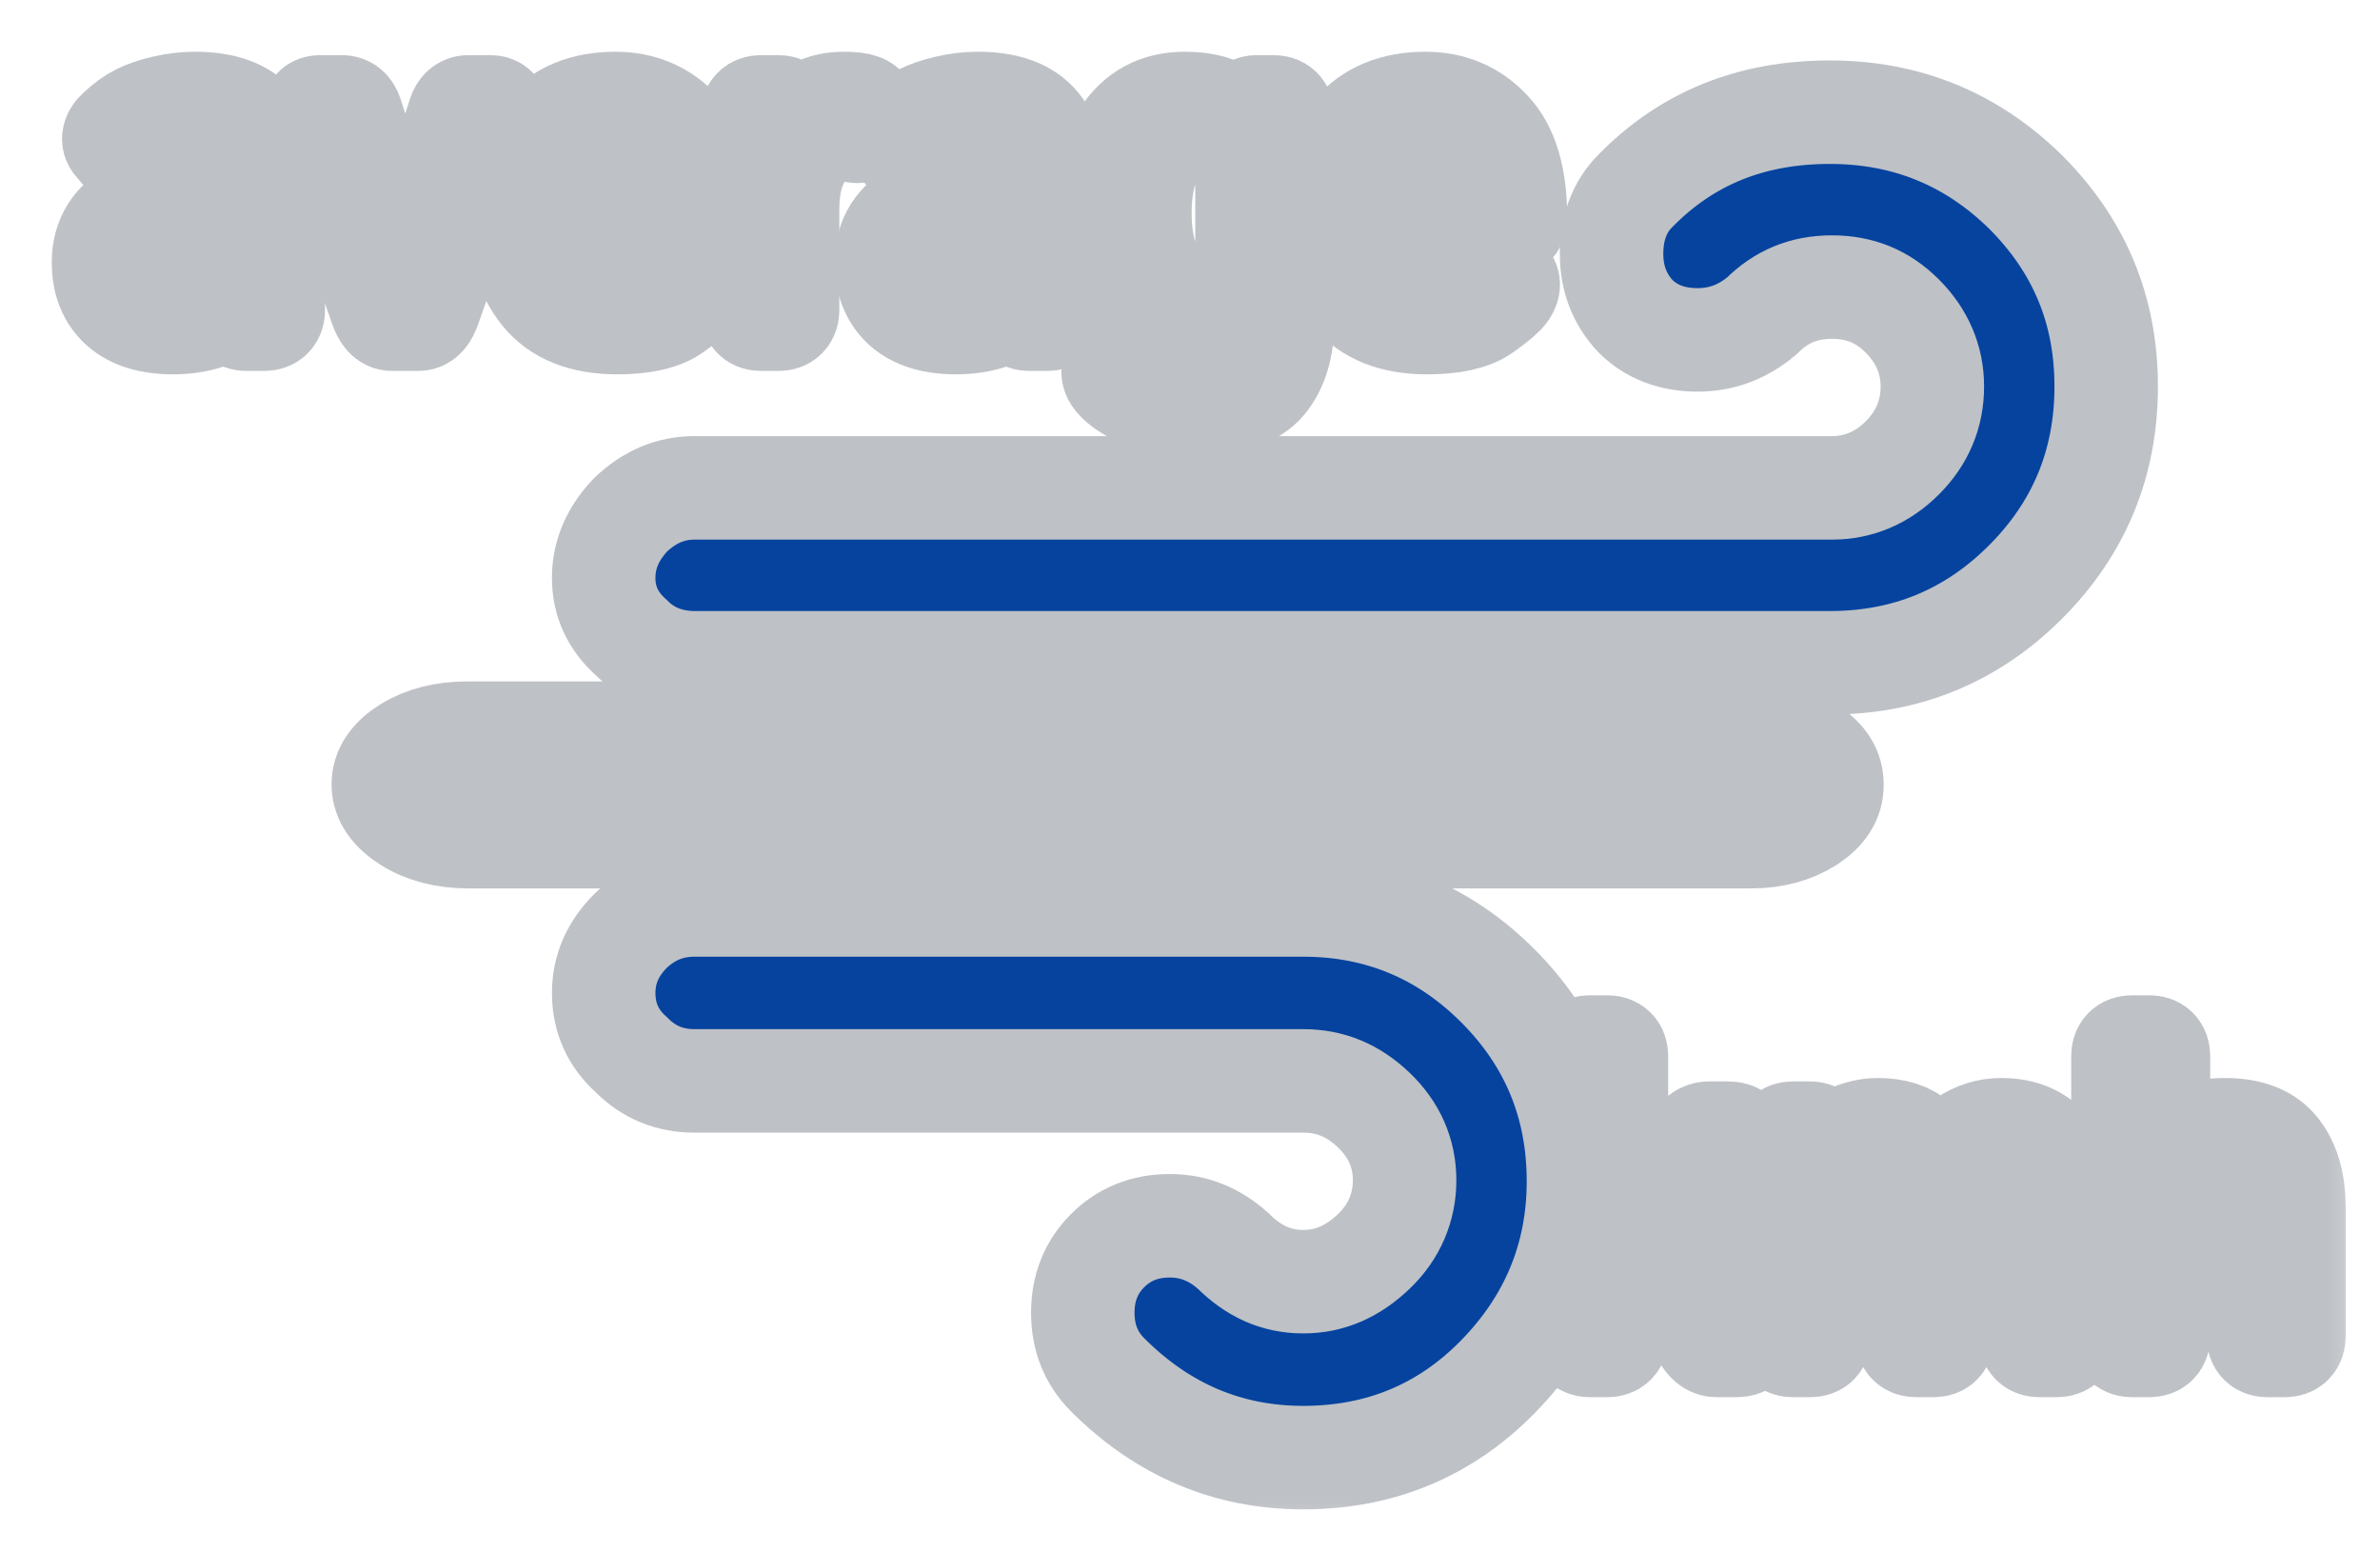 <svg width="23" height="15" viewBox="0 0 23 15" fill="none" xmlns="http://www.w3.org/2000/svg">
<mask id="path-1-outside-1_6_4" maskUnits="userSpaceOnUse" x="0" y="0" width="23" height="15" fill="black">
<rect fill="white" width="23" height="15"/>
<path d="M5.834 9.594C5.834 9.834 5.924 10.034 6.104 10.194C6.274 10.364 6.474 10.444 6.714 10.444H12.594C12.854 10.444 13.074 10.534 13.274 10.724C13.474 10.914 13.574 11.144 13.574 11.404C13.574 11.664 13.474 11.904 13.274 12.094C13.074 12.284 12.854 12.384 12.594 12.384C12.334 12.384 12.114 12.284 11.914 12.084C11.734 11.924 11.534 11.844 11.304 11.844C11.064 11.844 10.864 11.924 10.704 12.084C10.544 12.244 10.464 12.444 10.464 12.684C10.464 12.924 10.544 13.124 10.704 13.284C11.234 13.814 11.864 14.084 12.594 14.084C13.334 14.084 13.964 13.824 14.474 13.304C14.984 12.784 15.254 12.154 15.254 11.414C15.254 10.674 14.994 10.044 14.474 9.524C13.954 9.004 13.324 8.744 12.594 8.744H6.714C6.474 8.744 6.274 8.824 6.094 8.994C5.924 9.164 5.834 9.364 5.834 9.594ZM5.834 5.584C5.834 5.814 5.924 6.004 6.104 6.164C6.264 6.324 6.474 6.404 6.714 6.404H17.684C18.424 6.404 19.054 6.144 19.574 5.624C20.094 5.104 20.354 4.474 20.354 3.734C20.354 2.994 20.094 2.374 19.574 1.854C19.054 1.344 18.424 1.084 17.684 1.084C16.924 1.084 16.304 1.334 15.804 1.844C15.644 2.004 15.574 2.214 15.574 2.454C15.574 2.694 15.654 2.894 15.804 3.054C15.954 3.204 16.154 3.284 16.404 3.284C16.644 3.284 16.844 3.204 17.024 3.054C17.214 2.864 17.434 2.774 17.704 2.774C17.974 2.774 18.194 2.864 18.384 3.054C18.574 3.244 18.674 3.474 18.674 3.734C18.674 4.004 18.574 4.234 18.384 4.424C18.194 4.614 17.964 4.714 17.704 4.714H6.714C6.474 4.714 6.274 4.804 6.094 4.974C5.924 5.154 5.834 5.354 5.834 5.584Z"/>
<path d="M3.704 7.581C3.704 7.441 3.786 7.326 3.94 7.23C4.094 7.135 4.289 7.084 4.515 7.084H16.924C17.14 7.084 17.324 7.135 17.478 7.23C17.632 7.326 17.704 7.441 17.704 7.581C17.704 7.721 17.632 7.836 17.478 7.937C17.324 8.033 17.14 8.084 16.924 8.084H4.525C4.299 8.084 4.104 8.033 3.95 7.937C3.796 7.842 3.704 7.721 3.704 7.581Z"/>
<path d="M1 2.537C1 2.305 1.108 2.135 1.324 2.027C1.542 1.919 1.866 1.856 2.297 1.838V1.705C2.297 1.583 2.269 1.477 2.213 1.389C2.158 1.299 2.049 1.254 1.885 1.254C1.781 1.254 1.697 1.264 1.635 1.285C1.572 1.305 1.515 1.331 1.463 1.365C1.412 1.398 1.363 1.44 1.316 1.492C1.281 1.531 1.248 1.533 1.217 1.498L1.115 1.381C1.087 1.348 1.096 1.309 1.145 1.264C1.214 1.199 1.281 1.15 1.346 1.117C1.411 1.085 1.492 1.057 1.588 1.035C1.686 1.012 1.785 1 1.885 1C2.157 1 2.351 1.07 2.467 1.211C2.583 1.35 2.641 1.542 2.641 1.785V2.996C2.641 3.055 2.611 3.084 2.553 3.084H2.377C2.326 3.084 2.301 3.055 2.301 2.996V2.9H2.297C2.194 2.981 2.093 3.038 1.994 3.07C1.896 3.102 1.787 3.117 1.666 3.117C1.452 3.117 1.288 3.066 1.172 2.965C1.057 2.862 1 2.719 1 2.537ZM1.355 2.545C1.355 2.626 1.372 2.691 1.406 2.74C1.44 2.788 1.487 2.82 1.547 2.834C1.607 2.847 1.669 2.854 1.734 2.854C1.835 2.854 1.93 2.844 2.02 2.824C2.109 2.805 2.202 2.753 2.297 2.67V2.094C2.034 2.113 1.846 2.137 1.734 2.166C1.622 2.193 1.531 2.242 1.461 2.311C1.391 2.378 1.355 2.456 1.355 2.545Z"/>
<path d="M3.041 1.129C3.019 1.065 3.036 1.033 3.094 1.033H3.307C3.348 1.033 3.378 1.059 3.395 1.109L3.809 2.398C3.842 2.504 3.865 2.577 3.877 2.617C3.89 2.656 3.902 2.705 3.912 2.764H3.92C3.93 2.705 3.941 2.656 3.953 2.617C3.966 2.577 3.99 2.504 4.023 2.398L4.438 1.109C4.454 1.059 4.484 1.033 4.525 1.033H4.738C4.796 1.033 4.813 1.065 4.791 1.129L4.15 2.965C4.123 3.044 4.088 3.084 4.045 3.084H3.787C3.744 3.084 3.709 3.044 3.682 2.965L3.041 1.129Z"/>
<path d="M5.012 2.059C5.012 1.736 5.092 1.479 5.254 1.287C5.415 1.096 5.646 1 5.947 1C6.197 1 6.404 1.088 6.568 1.264C6.734 1.438 6.816 1.717 6.816 2.102C6.816 2.16 6.79 2.189 6.736 2.189H5.375C5.397 2.441 5.465 2.616 5.578 2.715C5.691 2.812 5.82 2.861 5.963 2.861C6.114 2.861 6.23 2.836 6.311 2.785C6.391 2.734 6.451 2.684 6.488 2.635C6.53 2.58 6.57 2.57 6.609 2.604L6.725 2.703C6.755 2.729 6.755 2.765 6.725 2.811C6.7 2.848 6.629 2.909 6.512 2.992C6.396 3.076 6.213 3.117 5.963 3.117C5.637 3.117 5.397 3.021 5.242 2.83C5.089 2.639 5.012 2.382 5.012 2.059ZM5.367 1.936H6.471C6.465 1.753 6.419 1.594 6.33 1.457C6.242 1.319 6.111 1.25 5.939 1.25C5.788 1.25 5.66 1.301 5.555 1.402C5.449 1.503 5.387 1.68 5.367 1.936Z"/>
<path d="M7.355 3.084C7.297 3.084 7.268 3.055 7.268 2.996V1.121C7.268 1.062 7.297 1.033 7.355 1.033H7.52C7.578 1.033 7.607 1.062 7.607 1.121V1.355H7.615C7.678 1.238 7.751 1.15 7.836 1.09C7.921 1.03 8.026 1 8.152 1C8.236 1 8.294 1.007 8.328 1.021C8.358 1.033 8.369 1.053 8.361 1.08L8.316 1.24C8.31 1.264 8.293 1.273 8.266 1.268C8.22 1.258 8.177 1.254 8.137 1.254C7.984 1.254 7.859 1.323 7.76 1.461C7.661 1.598 7.611 1.785 7.611 2.021V2.996C7.611 3.055 7.582 3.084 7.523 3.084H7.355Z"/>
<path d="M8.566 2.537C8.566 2.305 8.674 2.135 8.891 2.027C9.108 1.919 9.432 1.856 9.863 1.838V1.705C9.863 1.583 9.835 1.477 9.779 1.389C9.725 1.299 9.615 1.254 9.451 1.254C9.347 1.254 9.264 1.264 9.201 1.285C9.139 1.305 9.081 1.331 9.029 1.365C8.979 1.398 8.93 1.44 8.883 1.492C8.848 1.531 8.814 1.533 8.783 1.498L8.682 1.381C8.653 1.348 8.663 1.309 8.711 1.264C8.78 1.199 8.847 1.15 8.912 1.117C8.977 1.085 9.058 1.057 9.154 1.035C9.252 1.012 9.351 1 9.451 1C9.723 1 9.917 1.07 10.033 1.211C10.149 1.35 10.207 1.542 10.207 1.785V2.996C10.207 3.055 10.178 3.084 10.119 3.084H9.943C9.893 3.084 9.867 3.055 9.867 2.996V2.9H9.863C9.76 2.981 9.66 3.038 9.561 3.07C9.463 3.102 9.354 3.117 9.232 3.117C9.019 3.117 8.854 3.066 8.738 2.965C8.624 2.862 8.566 2.719 8.566 2.537ZM8.922 2.545C8.922 2.626 8.939 2.691 8.973 2.74C9.007 2.788 9.053 2.82 9.113 2.834C9.173 2.847 9.236 2.854 9.301 2.854C9.401 2.854 9.496 2.844 9.586 2.824C9.676 2.805 9.768 2.753 9.863 2.67V2.094C9.6 2.113 9.413 2.137 9.301 2.166C9.189 2.193 9.098 2.242 9.027 2.311C8.957 2.378 8.922 2.456 8.922 2.545Z"/>
<path d="M10.652 2.059C10.652 1.779 10.72 1.533 10.855 1.32C10.991 1.107 11.189 1 11.449 1C11.599 1 11.719 1.025 11.809 1.074C11.898 1.124 11.979 1.191 12.051 1.277H12.055L12.066 1.121C12.07 1.062 12.096 1.033 12.143 1.033H12.307C12.365 1.033 12.395 1.062 12.395 1.121V3.1C12.395 3.35 12.337 3.545 12.221 3.686C12.106 3.827 11.879 3.898 11.539 3.898C11.311 3.898 11.141 3.872 11.027 3.82C10.914 3.77 10.833 3.715 10.785 3.658C10.75 3.615 10.748 3.579 10.779 3.549L10.887 3.443C10.917 3.415 10.958 3.424 11.012 3.471C11.081 3.533 11.147 3.577 11.211 3.604C11.275 3.631 11.385 3.645 11.541 3.645C11.718 3.645 11.847 3.607 11.928 3.531C12.01 3.456 12.051 3.299 12.051 3.062V2.945C12.051 2.905 12.052 2.865 12.055 2.826H12.051C11.983 2.916 11.903 2.987 11.81 3.039C11.719 3.091 11.599 3.117 11.449 3.117C11.189 3.117 10.991 3.011 10.855 2.799C10.72 2.585 10.652 2.339 10.652 2.059ZM11.016 2.059C11.016 2.298 11.057 2.492 11.139 2.641C11.222 2.789 11.363 2.863 11.56 2.863C11.701 2.863 11.818 2.816 11.91 2.721C12.004 2.624 12.051 2.479 12.051 2.283V1.834C12.051 1.639 12.004 1.493 11.91 1.398C11.818 1.302 11.701 1.254 11.56 1.254C11.363 1.254 11.222 1.328 11.139 1.477C11.057 1.625 11.016 1.819 11.016 2.059Z"/>
<path d="M12.84 2.059C12.84 1.736 12.921 1.479 13.082 1.287C13.243 1.096 13.475 1 13.775 1C14.025 1 14.232 1.088 14.396 1.264C14.562 1.438 14.645 1.717 14.645 2.102C14.645 2.16 14.618 2.189 14.565 2.189H13.203C13.225 2.441 13.293 2.616 13.406 2.715C13.52 2.812 13.648 2.861 13.791 2.861C13.942 2.861 14.058 2.836 14.139 2.785C14.219 2.734 14.279 2.684 14.316 2.635C14.358 2.58 14.398 2.57 14.438 2.604L14.553 2.703C14.583 2.729 14.583 2.765 14.553 2.811C14.528 2.848 14.457 2.909 14.34 2.992C14.224 3.076 14.041 3.117 13.791 3.117C13.466 3.117 13.225 3.021 13.07 2.83C12.917 2.639 12.84 2.382 12.84 2.059ZM13.195 1.936H14.299C14.294 1.753 14.247 1.594 14.158 1.457C14.07 1.319 13.94 1.25 13.768 1.25C13.617 1.25 13.488 1.301 13.383 1.402C13.277 1.503 13.215 1.68 13.195 1.936Z"/>
<path d="M15.365 13C15.307 13 15.277 12.971 15.277 12.912V10.205C15.277 10.146 15.307 10.117 15.365 10.117H15.533C15.592 10.117 15.621 10.146 15.621 10.205V11.83C15.621 11.869 15.62 11.908 15.617 11.947H15.621L16.412 11C16.441 10.966 16.475 10.949 16.516 10.949H16.693C16.792 10.949 16.809 10.988 16.744 11.065L16.131 11.795L16.832 12.885C16.881 12.962 16.865 13 16.781 13H16.59C16.547 13 16.51 12.976 16.479 12.928L15.916 12.051L15.621 12.402V12.912C15.621 12.971 15.592 13 15.533 13H15.365Z"/>
<path d="M17.326 13C17.268 13 17.238 12.971 17.238 12.912V11.037C17.238 10.979 17.268 10.949 17.326 10.949H17.49C17.549 10.949 17.578 10.979 17.578 11.037V11.193H17.586C17.671 11.1 17.762 11.03 17.861 10.984C17.96 10.939 18.055 10.916 18.146 10.916C18.314 10.916 18.443 10.958 18.533 11.043C18.624 11.126 18.683 11.21 18.709 11.295H18.717C18.788 11.188 18.879 11.098 18.988 11.025C19.098 10.953 19.214 10.916 19.338 10.916C19.545 10.916 19.701 10.983 19.807 11.117C19.912 11.25 19.965 11.432 19.965 11.664V12.912C19.965 12.971 19.936 13 19.877 13H19.709C19.65 13 19.621 12.971 19.621 12.912V11.777C19.621 11.522 19.589 11.357 19.525 11.283C19.462 11.208 19.363 11.17 19.23 11.17C19.1 11.17 18.991 11.226 18.904 11.338C18.817 11.449 18.773 11.616 18.773 11.84V12.912C18.773 12.971 18.744 13 18.686 13H18.518C18.459 13 18.43 12.971 18.43 12.912V11.777C18.43 11.522 18.398 11.357 18.334 11.283C18.27 11.208 18.172 11.17 18.039 11.17C17.909 11.17 17.8 11.221 17.713 11.322C17.626 11.422 17.582 11.595 17.582 11.84V12.912C17.582 12.971 17.553 13 17.494 13H17.326Z"/>
<path d="M20.604 13C20.545 13 20.516 12.971 20.516 12.912V10.205C20.516 10.146 20.545 10.117 20.604 10.117H20.771C20.83 10.117 20.859 10.146 20.859 10.205V11.076C20.859 11.115 20.858 11.154 20.855 11.193H20.863C20.948 11.1 21.039 11.03 21.137 10.984C21.234 10.939 21.356 10.916 21.502 10.916C21.739 10.916 21.909 10.983 22.012 11.117C22.116 11.25 22.168 11.432 22.168 11.664V12.912C22.168 12.971 22.139 13 22.08 13H21.912C21.854 13 21.824 12.971 21.824 12.912V11.758C21.824 11.503 21.782 11.341 21.697 11.273C21.613 11.204 21.505 11.17 21.375 11.17C21.206 11.17 21.078 11.221 20.99 11.322C20.903 11.422 20.859 11.595 20.859 11.84V12.912C20.859 12.971 20.83 13 20.771 13H20.604Z"/>
</mask>
<path d="M5.834 9.594C5.834 9.834 5.924 10.034 6.104 10.194C6.274 10.364 6.474 10.444 6.714 10.444H12.594C12.854 10.444 13.074 10.534 13.274 10.724C13.474 10.914 13.574 11.144 13.574 11.404C13.574 11.664 13.474 11.904 13.274 12.094C13.074 12.284 12.854 12.384 12.594 12.384C12.334 12.384 12.114 12.284 11.914 12.084C11.734 11.924 11.534 11.844 11.304 11.844C11.064 11.844 10.864 11.924 10.704 12.084C10.544 12.244 10.464 12.444 10.464 12.684C10.464 12.924 10.544 13.124 10.704 13.284C11.234 13.814 11.864 14.084 12.594 14.084C13.334 14.084 13.964 13.824 14.474 13.304C14.984 12.784 15.254 12.154 15.254 11.414C15.254 10.674 14.994 10.044 14.474 9.524C13.954 9.004 13.324 8.744 12.594 8.744H6.714C6.474 8.744 6.274 8.824 6.094 8.994C5.924 9.164 5.834 9.364 5.834 9.594ZM5.834 5.584C5.834 5.814 5.924 6.004 6.104 6.164C6.264 6.324 6.474 6.404 6.714 6.404H17.684C18.424 6.404 19.054 6.144 19.574 5.624C20.094 5.104 20.354 4.474 20.354 3.734C20.354 2.994 20.094 2.374 19.574 1.854C19.054 1.344 18.424 1.084 17.684 1.084C16.924 1.084 16.304 1.334 15.804 1.844C15.644 2.004 15.574 2.214 15.574 2.454C15.574 2.694 15.654 2.894 15.804 3.054C15.954 3.204 16.154 3.284 16.404 3.284C16.644 3.284 16.844 3.204 17.024 3.054C17.214 2.864 17.434 2.774 17.704 2.774C17.974 2.774 18.194 2.864 18.384 3.054C18.574 3.244 18.674 3.474 18.674 3.734C18.674 4.004 18.574 4.234 18.384 4.424C18.194 4.614 17.964 4.714 17.704 4.714H6.714C6.474 4.714 6.274 4.804 6.094 4.974C5.924 5.154 5.834 5.354 5.834 5.584Z" fill="#05439F"/>
<path d="M3.704 7.581C3.704 7.441 3.786 7.326 3.94 7.23C4.094 7.135 4.289 7.084 4.515 7.084H16.924C17.14 7.084 17.324 7.135 17.478 7.23C17.632 7.326 17.704 7.441 17.704 7.581C17.704 7.721 17.632 7.836 17.478 7.937C17.324 8.033 17.14 8.084 16.924 8.084H4.525C4.299 8.084 4.104 8.033 3.95 7.937C3.796 7.842 3.704 7.721 3.704 7.581Z" fill="#05439F"/>
<path d="M1 2.537C1 2.305 1.108 2.135 1.324 2.027C1.542 1.919 1.866 1.856 2.297 1.838V1.705C2.297 1.583 2.269 1.477 2.213 1.389C2.158 1.299 2.049 1.254 1.885 1.254C1.781 1.254 1.697 1.264 1.635 1.285C1.572 1.305 1.515 1.331 1.463 1.365C1.412 1.398 1.363 1.44 1.316 1.492C1.281 1.531 1.248 1.533 1.217 1.498L1.115 1.381C1.087 1.348 1.096 1.309 1.145 1.264C1.214 1.199 1.281 1.15 1.346 1.117C1.411 1.085 1.492 1.057 1.588 1.035C1.686 1.012 1.785 1 1.885 1C2.157 1 2.351 1.07 2.467 1.211C2.583 1.35 2.641 1.542 2.641 1.785V2.996C2.641 3.055 2.611 3.084 2.553 3.084H2.377C2.326 3.084 2.301 3.055 2.301 2.996V2.9H2.297C2.194 2.981 2.093 3.038 1.994 3.07C1.896 3.102 1.787 3.117 1.666 3.117C1.452 3.117 1.288 3.066 1.172 2.965C1.057 2.862 1 2.719 1 2.537ZM1.355 2.545C1.355 2.626 1.372 2.691 1.406 2.74C1.44 2.788 1.487 2.82 1.547 2.834C1.607 2.847 1.669 2.854 1.734 2.854C1.835 2.854 1.93 2.844 2.02 2.824C2.109 2.805 2.202 2.753 2.297 2.67V2.094C2.034 2.113 1.846 2.137 1.734 2.166C1.622 2.193 1.531 2.242 1.461 2.311C1.391 2.378 1.355 2.456 1.355 2.545Z" fill="#05439F"/>
<path d="M3.041 1.129C3.019 1.065 3.036 1.033 3.094 1.033H3.307C3.348 1.033 3.378 1.059 3.395 1.109L3.809 2.398C3.842 2.504 3.865 2.577 3.877 2.617C3.89 2.656 3.902 2.705 3.912 2.764H3.92C3.93 2.705 3.941 2.656 3.953 2.617C3.966 2.577 3.99 2.504 4.023 2.398L4.438 1.109C4.454 1.059 4.484 1.033 4.525 1.033H4.738C4.796 1.033 4.813 1.065 4.791 1.129L4.15 2.965C4.123 3.044 4.088 3.084 4.045 3.084H3.787C3.744 3.084 3.709 3.044 3.682 2.965L3.041 1.129Z" fill="#05439F"/>
<path d="M5.012 2.059C5.012 1.736 5.092 1.479 5.254 1.287C5.415 1.096 5.646 1 5.947 1C6.197 1 6.404 1.088 6.568 1.264C6.734 1.438 6.816 1.717 6.816 2.102C6.816 2.16 6.79 2.189 6.736 2.189H5.375C5.397 2.441 5.465 2.616 5.578 2.715C5.691 2.812 5.82 2.861 5.963 2.861C6.114 2.861 6.23 2.836 6.311 2.785C6.391 2.734 6.451 2.684 6.488 2.635C6.53 2.58 6.57 2.57 6.609 2.604L6.725 2.703C6.755 2.729 6.755 2.765 6.725 2.811C6.7 2.848 6.629 2.909 6.512 2.992C6.396 3.076 6.213 3.117 5.963 3.117C5.637 3.117 5.397 3.021 5.242 2.83C5.089 2.639 5.012 2.382 5.012 2.059ZM5.367 1.936H6.471C6.465 1.753 6.419 1.594 6.33 1.457C6.242 1.319 6.111 1.25 5.939 1.25C5.788 1.25 5.66 1.301 5.555 1.402C5.449 1.503 5.387 1.68 5.367 1.936Z" fill="#05439F"/>
<path d="M7.355 3.084C7.297 3.084 7.268 3.055 7.268 2.996V1.121C7.268 1.062 7.297 1.033 7.355 1.033H7.52C7.578 1.033 7.607 1.062 7.607 1.121V1.355H7.615C7.678 1.238 7.751 1.15 7.836 1.09C7.921 1.03 8.026 1 8.152 1C8.236 1 8.294 1.007 8.328 1.021C8.358 1.033 8.369 1.053 8.361 1.08L8.316 1.24C8.31 1.264 8.293 1.273 8.266 1.268C8.22 1.258 8.177 1.254 8.137 1.254C7.984 1.254 7.859 1.323 7.76 1.461C7.661 1.598 7.611 1.785 7.611 2.021V2.996C7.611 3.055 7.582 3.084 7.523 3.084H7.355Z" fill="#05439F"/>
<path d="M8.566 2.537C8.566 2.305 8.674 2.135 8.891 2.027C9.108 1.919 9.432 1.856 9.863 1.838V1.705C9.863 1.583 9.835 1.477 9.779 1.389C9.725 1.299 9.615 1.254 9.451 1.254C9.347 1.254 9.264 1.264 9.201 1.285C9.139 1.305 9.081 1.331 9.029 1.365C8.979 1.398 8.93 1.44 8.883 1.492C8.848 1.531 8.814 1.533 8.783 1.498L8.682 1.381C8.653 1.348 8.663 1.309 8.711 1.264C8.78 1.199 8.847 1.15 8.912 1.117C8.977 1.085 9.058 1.057 9.154 1.035C9.252 1.012 9.351 1 9.451 1C9.723 1 9.917 1.07 10.033 1.211C10.149 1.35 10.207 1.542 10.207 1.785V2.996C10.207 3.055 10.178 3.084 10.119 3.084H9.943C9.893 3.084 9.867 3.055 9.867 2.996V2.9H9.863C9.76 2.981 9.66 3.038 9.561 3.07C9.463 3.102 9.354 3.117 9.232 3.117C9.019 3.117 8.854 3.066 8.738 2.965C8.624 2.862 8.566 2.719 8.566 2.537ZM8.922 2.545C8.922 2.626 8.939 2.691 8.973 2.74C9.007 2.788 9.053 2.82 9.113 2.834C9.173 2.847 9.236 2.854 9.301 2.854C9.401 2.854 9.496 2.844 9.586 2.824C9.676 2.805 9.768 2.753 9.863 2.67V2.094C9.6 2.113 9.413 2.137 9.301 2.166C9.189 2.193 9.098 2.242 9.027 2.311C8.957 2.378 8.922 2.456 8.922 2.545Z" fill="#05439F"/>
<path d="M10.652 2.059C10.652 1.779 10.72 1.533 10.855 1.32C10.991 1.107 11.189 1 11.449 1C11.599 1 11.719 1.025 11.809 1.074C11.898 1.124 11.979 1.191 12.051 1.277H12.055L12.066 1.121C12.07 1.062 12.096 1.033 12.143 1.033H12.307C12.365 1.033 12.395 1.062 12.395 1.121V3.1C12.395 3.35 12.337 3.545 12.221 3.686C12.106 3.827 11.879 3.898 11.539 3.898C11.311 3.898 11.141 3.872 11.027 3.82C10.914 3.77 10.833 3.715 10.785 3.658C10.75 3.615 10.748 3.579 10.779 3.549L10.887 3.443C10.917 3.415 10.958 3.424 11.012 3.471C11.081 3.533 11.147 3.577 11.211 3.604C11.275 3.631 11.385 3.645 11.541 3.645C11.718 3.645 11.847 3.607 11.928 3.531C12.01 3.456 12.051 3.299 12.051 3.062V2.945C12.051 2.905 12.052 2.865 12.055 2.826H12.051C11.983 2.916 11.903 2.987 11.81 3.039C11.719 3.091 11.599 3.117 11.449 3.117C11.189 3.117 10.991 3.011 10.855 2.799C10.72 2.585 10.652 2.339 10.652 2.059ZM11.016 2.059C11.016 2.298 11.057 2.492 11.139 2.641C11.222 2.789 11.363 2.863 11.56 2.863C11.701 2.863 11.818 2.816 11.91 2.721C12.004 2.624 12.051 2.479 12.051 2.283V1.834C12.051 1.639 12.004 1.493 11.91 1.398C11.818 1.302 11.701 1.254 11.56 1.254C11.363 1.254 11.222 1.328 11.139 1.477C11.057 1.625 11.016 1.819 11.016 2.059Z" fill="#05439F"/>
<path d="M12.84 2.059C12.84 1.736 12.921 1.479 13.082 1.287C13.243 1.096 13.475 1 13.775 1C14.025 1 14.232 1.088 14.396 1.264C14.562 1.438 14.645 1.717 14.645 2.102C14.645 2.16 14.618 2.189 14.565 2.189H13.203C13.225 2.441 13.293 2.616 13.406 2.715C13.52 2.812 13.648 2.861 13.791 2.861C13.942 2.861 14.058 2.836 14.139 2.785C14.219 2.734 14.279 2.684 14.316 2.635C14.358 2.58 14.398 2.57 14.438 2.604L14.553 2.703C14.583 2.729 14.583 2.765 14.553 2.811C14.528 2.848 14.457 2.909 14.34 2.992C14.224 3.076 14.041 3.117 13.791 3.117C13.466 3.117 13.225 3.021 13.07 2.83C12.917 2.639 12.84 2.382 12.84 2.059ZM13.195 1.936H14.299C14.294 1.753 14.247 1.594 14.158 1.457C14.07 1.319 13.94 1.25 13.768 1.25C13.617 1.25 13.488 1.301 13.383 1.402C13.277 1.503 13.215 1.68 13.195 1.936Z" fill="#05439F"/>
<path d="M15.365 13C15.307 13 15.277 12.971 15.277 12.912V10.205C15.277 10.146 15.307 10.117 15.365 10.117H15.533C15.592 10.117 15.621 10.146 15.621 10.205V11.83C15.621 11.869 15.62 11.908 15.617 11.947H15.621L16.412 11C16.441 10.966 16.475 10.949 16.516 10.949H16.693C16.792 10.949 16.809 10.988 16.744 11.065L16.131 11.795L16.832 12.885C16.881 12.962 16.865 13 16.781 13H16.59C16.547 13 16.51 12.976 16.479 12.928L15.916 12.051L15.621 12.402V12.912C15.621 12.971 15.592 13 15.533 13H15.365Z" fill="#05439F"/>
<path d="M17.326 13C17.268 13 17.238 12.971 17.238 12.912V11.037C17.238 10.979 17.268 10.949 17.326 10.949H17.49C17.549 10.949 17.578 10.979 17.578 11.037V11.193H17.586C17.671 11.1 17.762 11.03 17.861 10.984C17.96 10.939 18.055 10.916 18.146 10.916C18.314 10.916 18.443 10.958 18.533 11.043C18.624 11.126 18.683 11.21 18.709 11.295H18.717C18.788 11.188 18.879 11.098 18.988 11.025C19.098 10.953 19.214 10.916 19.338 10.916C19.545 10.916 19.701 10.983 19.807 11.117C19.912 11.25 19.965 11.432 19.965 11.664V12.912C19.965 12.971 19.936 13 19.877 13H19.709C19.65 13 19.621 12.971 19.621 12.912V11.777C19.621 11.522 19.589 11.357 19.525 11.283C19.462 11.208 19.363 11.17 19.23 11.17C19.1 11.17 18.991 11.226 18.904 11.338C18.817 11.449 18.773 11.616 18.773 11.84V12.912C18.773 12.971 18.744 13 18.686 13H18.518C18.459 13 18.43 12.971 18.43 12.912V11.777C18.43 11.522 18.398 11.357 18.334 11.283C18.27 11.208 18.172 11.17 18.039 11.17C17.909 11.17 17.8 11.221 17.713 11.322C17.626 11.422 17.582 11.595 17.582 11.84V12.912C17.582 12.971 17.553 13 17.494 13H17.326Z" fill="#05439F"/>
<path d="M20.604 13C20.545 13 20.516 12.971 20.516 12.912V10.205C20.516 10.146 20.545 10.117 20.604 10.117H20.771C20.83 10.117 20.859 10.146 20.859 10.205V11.076C20.859 11.115 20.858 11.154 20.855 11.193H20.863C20.948 11.1 21.039 11.03 21.137 10.984C21.234 10.939 21.356 10.916 21.502 10.916C21.739 10.916 21.909 10.983 22.012 11.117C22.116 11.25 22.168 11.432 22.168 11.664V12.912C22.168 12.971 22.139 13 22.08 13H21.912C21.854 13 21.824 12.971 21.824 12.912V11.758C21.824 11.503 21.782 11.341 21.697 11.273C21.613 11.204 21.505 11.17 21.375 11.17C21.206 11.17 21.078 11.221 20.99 11.322C20.903 11.422 20.859 11.595 20.859 11.84V12.912C20.859 12.971 20.83 13 20.771 13H20.604Z" fill="#05439F"/>
<path d="M5.834 9.594C5.834 9.834 5.924 10.034 6.104 10.194C6.274 10.364 6.474 10.444 6.714 10.444H12.594C12.854 10.444 13.074 10.534 13.274 10.724C13.474 10.914 13.574 11.144 13.574 11.404C13.574 11.664 13.474 11.904 13.274 12.094C13.074 12.284 12.854 12.384 12.594 12.384C12.334 12.384 12.114 12.284 11.914 12.084C11.734 11.924 11.534 11.844 11.304 11.844C11.064 11.844 10.864 11.924 10.704 12.084C10.544 12.244 10.464 12.444 10.464 12.684C10.464 12.924 10.544 13.124 10.704 13.284C11.234 13.814 11.864 14.084 12.594 14.084C13.334 14.084 13.964 13.824 14.474 13.304C14.984 12.784 15.254 12.154 15.254 11.414C15.254 10.674 14.994 10.044 14.474 9.524C13.954 9.004 13.324 8.744 12.594 8.744H6.714C6.474 8.744 6.274 8.824 6.094 8.994C5.924 9.164 5.834 9.364 5.834 9.594ZM5.834 5.584C5.834 5.814 5.924 6.004 6.104 6.164C6.264 6.324 6.474 6.404 6.714 6.404H17.684C18.424 6.404 19.054 6.144 19.574 5.624C20.094 5.104 20.354 4.474 20.354 3.734C20.354 2.994 20.094 2.374 19.574 1.854C19.054 1.344 18.424 1.084 17.684 1.084C16.924 1.084 16.304 1.334 15.804 1.844C15.644 2.004 15.574 2.214 15.574 2.454C15.574 2.694 15.654 2.894 15.804 3.054C15.954 3.204 16.154 3.284 16.404 3.284C16.644 3.284 16.844 3.204 17.024 3.054C17.214 2.864 17.434 2.774 17.704 2.774C17.974 2.774 18.194 2.864 18.384 3.054C18.574 3.244 18.674 3.474 18.674 3.734C18.674 4.004 18.574 4.234 18.384 4.424C18.194 4.614 17.964 4.714 17.704 4.714H6.714C6.474 4.714 6.274 4.804 6.094 4.974C5.924 5.154 5.834 5.354 5.834 5.584Z" stroke="#BEC1C6" mask="url(#path-1-outside-1_6_4)"/>
<path d="M3.704 7.581C3.704 7.441 3.786 7.326 3.94 7.23C4.094 7.135 4.289 7.084 4.515 7.084H16.924C17.14 7.084 17.324 7.135 17.478 7.23C17.632 7.326 17.704 7.441 17.704 7.581C17.704 7.721 17.632 7.836 17.478 7.937C17.324 8.033 17.14 8.084 16.924 8.084H4.525C4.299 8.084 4.104 8.033 3.95 7.937C3.796 7.842 3.704 7.721 3.704 7.581Z" stroke="#BEC1C6" mask="url(#path-1-outside-1_6_4)"/>
<path d="M1 2.537C1 2.305 1.108 2.135 1.324 2.027C1.542 1.919 1.866 1.856 2.297 1.838V1.705C2.297 1.583 2.269 1.477 2.213 1.389C2.158 1.299 2.049 1.254 1.885 1.254C1.781 1.254 1.697 1.264 1.635 1.285C1.572 1.305 1.515 1.331 1.463 1.365C1.412 1.398 1.363 1.44 1.316 1.492C1.281 1.531 1.248 1.533 1.217 1.498L1.115 1.381C1.087 1.348 1.096 1.309 1.145 1.264C1.214 1.199 1.281 1.15 1.346 1.117C1.411 1.085 1.492 1.057 1.588 1.035C1.686 1.012 1.785 1 1.885 1C2.157 1 2.351 1.07 2.467 1.211C2.583 1.35 2.641 1.542 2.641 1.785V2.996C2.641 3.055 2.611 3.084 2.553 3.084H2.377C2.326 3.084 2.301 3.055 2.301 2.996V2.9H2.297C2.194 2.981 2.093 3.038 1.994 3.07C1.896 3.102 1.787 3.117 1.666 3.117C1.452 3.117 1.288 3.066 1.172 2.965C1.057 2.862 1 2.719 1 2.537ZM1.355 2.545C1.355 2.626 1.372 2.691 1.406 2.74C1.44 2.788 1.487 2.82 1.547 2.834C1.607 2.847 1.669 2.854 1.734 2.854C1.835 2.854 1.93 2.844 2.02 2.824C2.109 2.805 2.202 2.753 2.297 2.67V2.094C2.034 2.113 1.846 2.137 1.734 2.166C1.622 2.193 1.531 2.242 1.461 2.311C1.391 2.378 1.355 2.456 1.355 2.545Z" stroke="#BEC1C6" mask="url(#path-1-outside-1_6_4)"/>
<path d="M3.041 1.129C3.019 1.065 3.036 1.033 3.094 1.033H3.307C3.348 1.033 3.378 1.059 3.395 1.109L3.809 2.398C3.842 2.504 3.865 2.577 3.877 2.617C3.89 2.656 3.902 2.705 3.912 2.764H3.92C3.93 2.705 3.941 2.656 3.953 2.617C3.966 2.577 3.99 2.504 4.023 2.398L4.438 1.109C4.454 1.059 4.484 1.033 4.525 1.033H4.738C4.796 1.033 4.813 1.065 4.791 1.129L4.15 2.965C4.123 3.044 4.088 3.084 4.045 3.084H3.787C3.744 3.084 3.709 3.044 3.682 2.965L3.041 1.129Z" stroke="#BEC1C6" mask="url(#path-1-outside-1_6_4)"/>
<path d="M5.012 2.059C5.012 1.736 5.092 1.479 5.254 1.287C5.415 1.096 5.646 1 5.947 1C6.197 1 6.404 1.088 6.568 1.264C6.734 1.438 6.816 1.717 6.816 2.102C6.816 2.16 6.79 2.189 6.736 2.189H5.375C5.397 2.441 5.465 2.616 5.578 2.715C5.691 2.812 5.82 2.861 5.963 2.861C6.114 2.861 6.23 2.836 6.311 2.785C6.391 2.734 6.451 2.684 6.488 2.635C6.53 2.58 6.57 2.57 6.609 2.604L6.725 2.703C6.755 2.729 6.755 2.765 6.725 2.811C6.7 2.848 6.629 2.909 6.512 2.992C6.396 3.076 6.213 3.117 5.963 3.117C5.637 3.117 5.397 3.021 5.242 2.83C5.089 2.639 5.012 2.382 5.012 2.059ZM5.367 1.936H6.471C6.465 1.753 6.419 1.594 6.33 1.457C6.242 1.319 6.111 1.25 5.939 1.25C5.788 1.25 5.66 1.301 5.555 1.402C5.449 1.503 5.387 1.68 5.367 1.936Z" stroke="#BEC1C6" mask="url(#path-1-outside-1_6_4)"/>
<path d="M7.355 3.084C7.297 3.084 7.268 3.055 7.268 2.996V1.121C7.268 1.062 7.297 1.033 7.355 1.033H7.52C7.578 1.033 7.607 1.062 7.607 1.121V1.355H7.615C7.678 1.238 7.751 1.15 7.836 1.09C7.921 1.03 8.026 1 8.152 1C8.236 1 8.294 1.007 8.328 1.021C8.358 1.033 8.369 1.053 8.361 1.08L8.316 1.24C8.31 1.264 8.293 1.273 8.266 1.268C8.22 1.258 8.177 1.254 8.137 1.254C7.984 1.254 7.859 1.323 7.76 1.461C7.661 1.598 7.611 1.785 7.611 2.021V2.996C7.611 3.055 7.582 3.084 7.523 3.084H7.355Z" stroke="#BEC1C6" mask="url(#path-1-outside-1_6_4)"/>
<path d="M8.566 2.537C8.566 2.305 8.674 2.135 8.891 2.027C9.108 1.919 9.432 1.856 9.863 1.838V1.705C9.863 1.583 9.835 1.477 9.779 1.389C9.725 1.299 9.615 1.254 9.451 1.254C9.347 1.254 9.264 1.264 9.201 1.285C9.139 1.305 9.081 1.331 9.029 1.365C8.979 1.398 8.93 1.44 8.883 1.492C8.848 1.531 8.814 1.533 8.783 1.498L8.682 1.381C8.653 1.348 8.663 1.309 8.711 1.264C8.78 1.199 8.847 1.15 8.912 1.117C8.977 1.085 9.058 1.057 9.154 1.035C9.252 1.012 9.351 1 9.451 1C9.723 1 9.917 1.07 10.033 1.211C10.149 1.35 10.207 1.542 10.207 1.785V2.996C10.207 3.055 10.178 3.084 10.119 3.084H9.943C9.893 3.084 9.867 3.055 9.867 2.996V2.9H9.863C9.76 2.981 9.66 3.038 9.561 3.07C9.463 3.102 9.354 3.117 9.232 3.117C9.019 3.117 8.854 3.066 8.738 2.965C8.624 2.862 8.566 2.719 8.566 2.537ZM8.922 2.545C8.922 2.626 8.939 2.691 8.973 2.74C9.007 2.788 9.053 2.82 9.113 2.834C9.173 2.847 9.236 2.854 9.301 2.854C9.401 2.854 9.496 2.844 9.586 2.824C9.676 2.805 9.768 2.753 9.863 2.67V2.094C9.6 2.113 9.413 2.137 9.301 2.166C9.189 2.193 9.098 2.242 9.027 2.311C8.957 2.378 8.922 2.456 8.922 2.545Z" stroke="#BEC1C6" mask="url(#path-1-outside-1_6_4)"/>
<path d="M10.652 2.059C10.652 1.779 10.72 1.533 10.855 1.32C10.991 1.107 11.189 1 11.449 1C11.599 1 11.719 1.025 11.809 1.074C11.898 1.124 11.979 1.191 12.051 1.277H12.055L12.066 1.121C12.07 1.062 12.096 1.033 12.143 1.033H12.307C12.365 1.033 12.395 1.062 12.395 1.121V3.1C12.395 3.35 12.337 3.545 12.221 3.686C12.106 3.827 11.879 3.898 11.539 3.898C11.311 3.898 11.141 3.872 11.027 3.82C10.914 3.77 10.833 3.715 10.785 3.658C10.75 3.615 10.748 3.579 10.779 3.549L10.887 3.443C10.917 3.415 10.958 3.424 11.012 3.471C11.081 3.533 11.147 3.577 11.211 3.604C11.275 3.631 11.385 3.645 11.541 3.645C11.718 3.645 11.847 3.607 11.928 3.531C12.01 3.456 12.051 3.299 12.051 3.062V2.945C12.051 2.905 12.052 2.865 12.055 2.826H12.051C11.983 2.916 11.903 2.987 11.81 3.039C11.719 3.091 11.599 3.117 11.449 3.117C11.189 3.117 10.991 3.011 10.855 2.799C10.72 2.585 10.652 2.339 10.652 2.059ZM11.016 2.059C11.016 2.298 11.057 2.492 11.139 2.641C11.222 2.789 11.363 2.863 11.56 2.863C11.701 2.863 11.818 2.816 11.91 2.721C12.004 2.624 12.051 2.479 12.051 2.283V1.834C12.051 1.639 12.004 1.493 11.91 1.398C11.818 1.302 11.701 1.254 11.56 1.254C11.363 1.254 11.222 1.328 11.139 1.477C11.057 1.625 11.016 1.819 11.016 2.059Z" stroke="#BEC1C6" mask="url(#path-1-outside-1_6_4)"/>
<path d="M12.84 2.059C12.84 1.736 12.921 1.479 13.082 1.287C13.243 1.096 13.475 1 13.775 1C14.025 1 14.232 1.088 14.396 1.264C14.562 1.438 14.645 1.717 14.645 2.102C14.645 2.16 14.618 2.189 14.565 2.189H13.203C13.225 2.441 13.293 2.616 13.406 2.715C13.52 2.812 13.648 2.861 13.791 2.861C13.942 2.861 14.058 2.836 14.139 2.785C14.219 2.734 14.279 2.684 14.316 2.635C14.358 2.58 14.398 2.57 14.438 2.604L14.553 2.703C14.583 2.729 14.583 2.765 14.553 2.811C14.528 2.848 14.457 2.909 14.34 2.992C14.224 3.076 14.041 3.117 13.791 3.117C13.466 3.117 13.225 3.021 13.07 2.83C12.917 2.639 12.84 2.382 12.84 2.059ZM13.195 1.936H14.299C14.294 1.753 14.247 1.594 14.158 1.457C14.07 1.319 13.94 1.25 13.768 1.25C13.617 1.25 13.488 1.301 13.383 1.402C13.277 1.503 13.215 1.68 13.195 1.936Z" stroke="#BEC1C6" mask="url(#path-1-outside-1_6_4)"/>
<path d="M15.365 13C15.307 13 15.277 12.971 15.277 12.912V10.205C15.277 10.146 15.307 10.117 15.365 10.117H15.533C15.592 10.117 15.621 10.146 15.621 10.205V11.83C15.621 11.869 15.62 11.908 15.617 11.947H15.621L16.412 11C16.441 10.966 16.475 10.949 16.516 10.949H16.693C16.792 10.949 16.809 10.988 16.744 11.065L16.131 11.795L16.832 12.885C16.881 12.962 16.865 13 16.781 13H16.59C16.547 13 16.51 12.976 16.479 12.928L15.916 12.051L15.621 12.402V12.912C15.621 12.971 15.592 13 15.533 13H15.365Z" stroke="#BEC1C6" mask="url(#path-1-outside-1_6_4)"/>
<path d="M17.326 13C17.268 13 17.238 12.971 17.238 12.912V11.037C17.238 10.979 17.268 10.949 17.326 10.949H17.49C17.549 10.949 17.578 10.979 17.578 11.037V11.193H17.586C17.671 11.1 17.762 11.03 17.861 10.984C17.96 10.939 18.055 10.916 18.146 10.916C18.314 10.916 18.443 10.958 18.533 11.043C18.624 11.126 18.683 11.21 18.709 11.295H18.717C18.788 11.188 18.879 11.098 18.988 11.025C19.098 10.953 19.214 10.916 19.338 10.916C19.545 10.916 19.701 10.983 19.807 11.117C19.912 11.25 19.965 11.432 19.965 11.664V12.912C19.965 12.971 19.936 13 19.877 13H19.709C19.65 13 19.621 12.971 19.621 12.912V11.777C19.621 11.522 19.589 11.357 19.525 11.283C19.462 11.208 19.363 11.17 19.23 11.17C19.1 11.17 18.991 11.226 18.904 11.338C18.817 11.449 18.773 11.616 18.773 11.84V12.912C18.773 12.971 18.744 13 18.686 13H18.518C18.459 13 18.43 12.971 18.43 12.912V11.777C18.43 11.522 18.398 11.357 18.334 11.283C18.27 11.208 18.172 11.17 18.039 11.17C17.909 11.17 17.8 11.221 17.713 11.322C17.626 11.422 17.582 11.595 17.582 11.84V12.912C17.582 12.971 17.553 13 17.494 13H17.326Z" stroke="#BEC1C6" mask="url(#path-1-outside-1_6_4)"/>
<path d="M20.604 13C20.545 13 20.516 12.971 20.516 12.912V10.205C20.516 10.146 20.545 10.117 20.604 10.117H20.771C20.83 10.117 20.859 10.146 20.859 10.205V11.076C20.859 11.115 20.858 11.154 20.855 11.193H20.863C20.948 11.1 21.039 11.03 21.137 10.984C21.234 10.939 21.356 10.916 21.502 10.916C21.739 10.916 21.909 10.983 22.012 11.117C22.116 11.25 22.168 11.432 22.168 11.664V12.912C22.168 12.971 22.139 13 22.08 13H21.912C21.854 13 21.824 12.971 21.824 12.912V11.758C21.824 11.503 21.782 11.341 21.697 11.273C21.613 11.204 21.505 11.17 21.375 11.17C21.206 11.17 21.078 11.221 20.99 11.322C20.903 11.422 20.859 11.595 20.859 11.84V12.912C20.859 12.971 20.83 13 20.771 13H20.604Z" stroke="#BEC1C6" mask="url(#path-1-outside-1_6_4)"/>
</svg>
